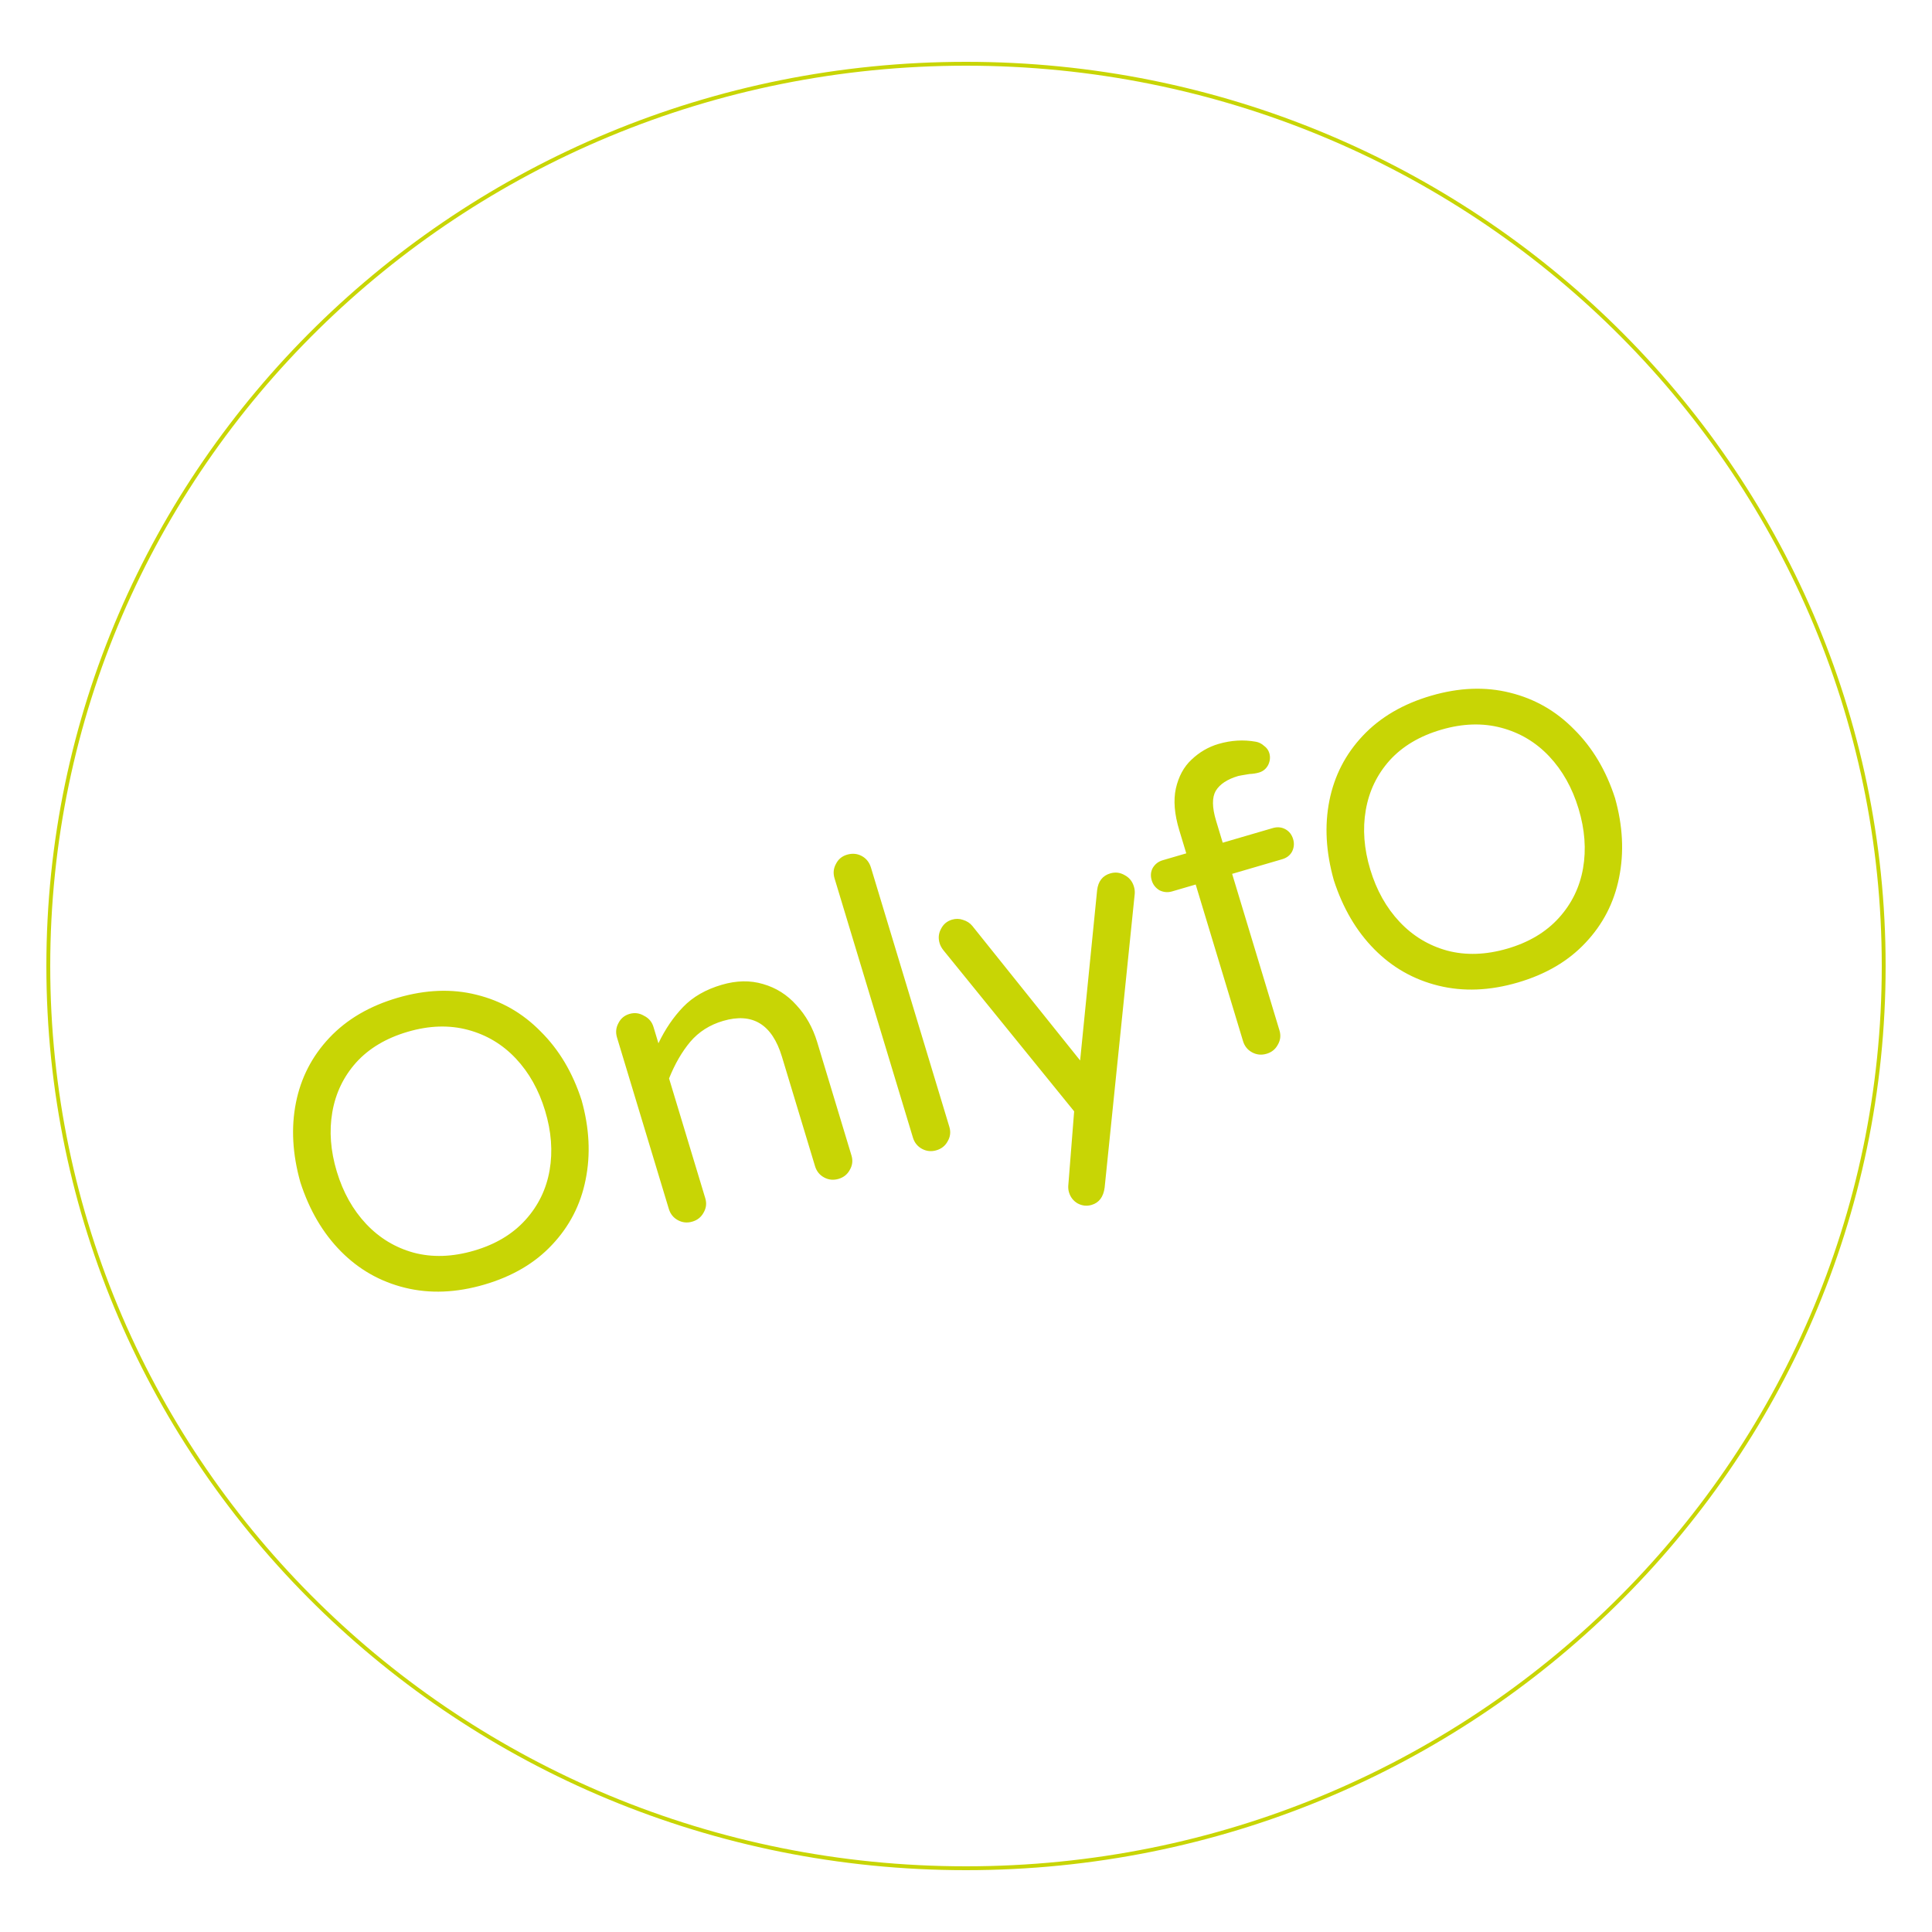 <svg width="250" height="250" viewBox="0 0 250 250" fill="none" xmlns="http://www.w3.org/2000/svg">
<path d="M243.75 125C243.75 189.475 190.588 241.75 125 241.75C59.412 241.75 6.25 189.475 6.25 125C6.25 60.525 59.412 8.25 125 8.25C190.588 8.25 243.75 60.525 243.75 125Z" stroke="#c8d505" stroke-width=".5"/>
<path d="M62.671 166.226C59.043 167.287 55.624 167.423 52.415 166.636C49.206 165.849 46.437 164.277 44.107 161.92C41.777 159.563 40.031 156.585 38.867 152.987C37.843 149.349 37.651 145.917 38.293 142.692C38.935 139.466 40.381 136.662 42.631 134.279C44.882 131.896 47.821 130.174 51.45 129.114C55.078 128.053 58.479 127.922 61.654 128.719C64.863 129.506 67.637 131.095 69.977 133.487C72.342 135.834 74.1 138.789 75.253 142.352C76.267 145.956 76.442 149.393 75.776 152.663C75.134 155.889 73.688 158.693 71.437 161.076C69.221 163.449 66.299 165.166 62.671 166.226ZM61.343 161.833C64.107 161.025 66.321 159.703 67.984 157.866C69.648 156.03 70.692 153.887 71.118 151.437C71.543 148.988 71.349 146.419 70.536 143.731C69.724 141.043 68.459 138.788 66.742 136.964C65.024 135.141 62.959 133.907 60.545 133.262C58.131 132.618 55.542 132.699 52.778 133.507C49.979 134.325 47.748 135.652 46.084 137.489C44.455 139.315 43.428 141.453 43.003 143.903C42.578 146.352 42.771 148.921 43.584 151.609C44.397 154.297 45.662 156.552 47.379 158.376C49.096 160.199 51.144 161.438 53.523 162.093C55.937 162.737 58.544 162.651 61.343 161.833ZM89.583 158.079C88.927 158.271 88.306 158.208 87.721 157.892C87.137 157.575 86.746 157.089 86.547 156.435L79.843 134.26C79.645 133.605 79.703 132.988 80.016 132.409C80.32 131.795 80.8 131.393 81.456 131.201C82.113 131.009 82.739 131.088 83.334 131.44C83.953 131.746 84.361 132.227 84.559 132.881L85.2 135.001C86.076 133.17 87.143 131.601 88.403 130.295C89.663 128.989 91.33 128.034 93.403 127.428C95.303 126.872 97.08 126.84 98.733 127.332C100.421 127.814 101.862 128.724 103.056 130.063C104.286 131.391 105.181 132.986 105.744 134.847L110.183 149.526C110.381 150.181 110.305 150.803 109.957 151.393C109.643 151.972 109.158 152.357 108.502 152.549C107.845 152.741 107.225 152.679 106.64 152.362C106.055 152.045 105.664 151.56 105.466 150.905L101.184 136.742C99.912 132.538 97.376 130.992 93.576 132.103C91.848 132.608 90.428 133.51 89.317 134.81C88.24 136.1 87.326 137.68 86.576 139.549L91.264 155.056C91.462 155.711 91.387 156.333 91.039 156.922C90.725 157.501 90.24 157.887 89.583 158.079ZM121.168 148.847C120.511 149.039 119.891 148.977 119.306 148.66C118.722 148.343 118.33 147.858 118.132 147.203L107.989 113.657C107.791 113.002 107.849 112.385 108.163 111.806C108.466 111.192 108.946 110.789 109.603 110.597C110.294 110.395 110.932 110.453 111.516 110.769C112.101 111.086 112.497 111.589 112.706 112.278L122.849 145.824C123.047 146.479 122.972 147.101 122.623 147.69C122.31 148.27 121.824 148.655 121.168 148.847ZM141.246 155.918C140.624 156.099 140.021 156.032 139.436 155.715C138.886 155.389 138.517 154.915 138.33 154.295C138.246 154.019 138.215 153.728 138.235 153.422L138.994 143.806L122.092 122.98C121.849 122.676 121.681 122.369 121.588 122.059C121.39 121.404 121.448 120.787 121.761 120.208C122.065 119.594 122.545 119.191 123.201 118.999C123.685 118.858 124.158 118.869 124.622 119.034C125.12 119.188 125.518 119.447 125.816 119.81L139.768 137.222L141.966 115.202C142.103 114.037 142.672 113.308 143.675 113.015C144.331 112.823 144.957 112.903 145.552 113.254C146.137 113.571 146.528 114.056 146.726 114.711C146.82 115.021 146.856 115.329 146.836 115.635L142.939 153.679C142.778 154.889 142.214 155.635 141.246 155.918ZM163.884 136.362C163.227 136.554 162.607 136.491 162.022 136.175C161.437 135.858 161.046 135.372 160.848 134.718L154.722 114.456L151.664 115.349C151.111 115.511 150.57 115.463 150.04 115.205C149.535 114.903 149.199 114.476 149.033 113.924C148.856 113.339 148.9 112.801 149.165 112.31C149.465 111.81 149.892 111.479 150.445 111.318L153.503 110.424L152.596 107.426C151.971 105.358 151.823 103.564 152.153 102.042C152.507 100.476 153.183 99.228 154.18 98.299C155.202 97.326 156.37 96.647 157.683 96.263C159.307 95.788 160.914 95.694 162.505 95.979C162.902 96.05 163.257 96.228 163.568 96.512C163.904 96.751 164.129 97.06 164.244 97.439C164.4 97.956 164.351 98.477 164.096 99.002C163.83 99.492 163.438 99.813 162.92 99.964C162.54 100.075 162.127 100.14 161.681 100.157C160.82 100.297 160.338 100.381 160.235 100.411C158.818 100.826 157.846 101.466 157.318 102.333C156.825 103.19 156.839 104.479 157.36 106.202L158.219 109.045L164.698 107.152C165.286 106.98 165.827 107.028 166.321 107.296C166.816 107.564 167.152 107.991 167.329 108.577C167.496 109.128 167.452 109.666 167.197 110.191C166.931 110.681 166.505 111.012 165.917 111.183L159.438 113.077L165.565 133.339C165.763 133.994 165.688 134.616 165.339 135.205C165.026 135.784 164.54 136.17 163.884 136.362ZM196.4 127.139C192.772 128.2 189.353 128.336 186.144 127.549C182.935 126.762 180.166 125.19 177.836 122.833C175.506 120.476 173.76 117.498 172.596 113.9C171.571 110.262 171.38 106.83 172.022 103.605C172.664 100.379 174.11 97.575 176.36 95.192C178.611 92.809 181.55 91.087 185.178 90.027C188.807 88.966 192.208 88.835 195.383 89.632C198.592 90.419 201.366 92.008 203.706 94.4C206.071 96.747 207.829 99.702 208.982 103.265C209.997 106.869 210.171 110.306 209.505 113.576C208.863 116.802 207.417 119.606 205.166 121.989C202.95 124.362 200.028 126.079 196.4 127.139ZM195.071 122.746C197.836 121.938 200.05 120.615 201.713 118.779C203.377 116.943 204.421 114.8 204.847 112.35C205.272 109.901 205.078 107.332 204.265 104.644C203.453 101.956 202.188 99.701 200.471 97.877C198.753 96.054 196.688 94.82 194.274 94.175C191.86 93.531 189.271 93.612 186.507 94.42C183.708 95.238 181.477 96.566 179.813 98.402C178.184 100.228 177.157 102.366 176.732 104.816C176.307 107.265 176.5 109.834 177.313 112.522C178.126 115.21 179.391 117.465 181.108 119.289C182.825 121.112 184.873 122.351 187.252 123.006C189.666 123.65 192.273 123.564 195.071 122.746Z" fill="#c8d505"/>
</svg>

